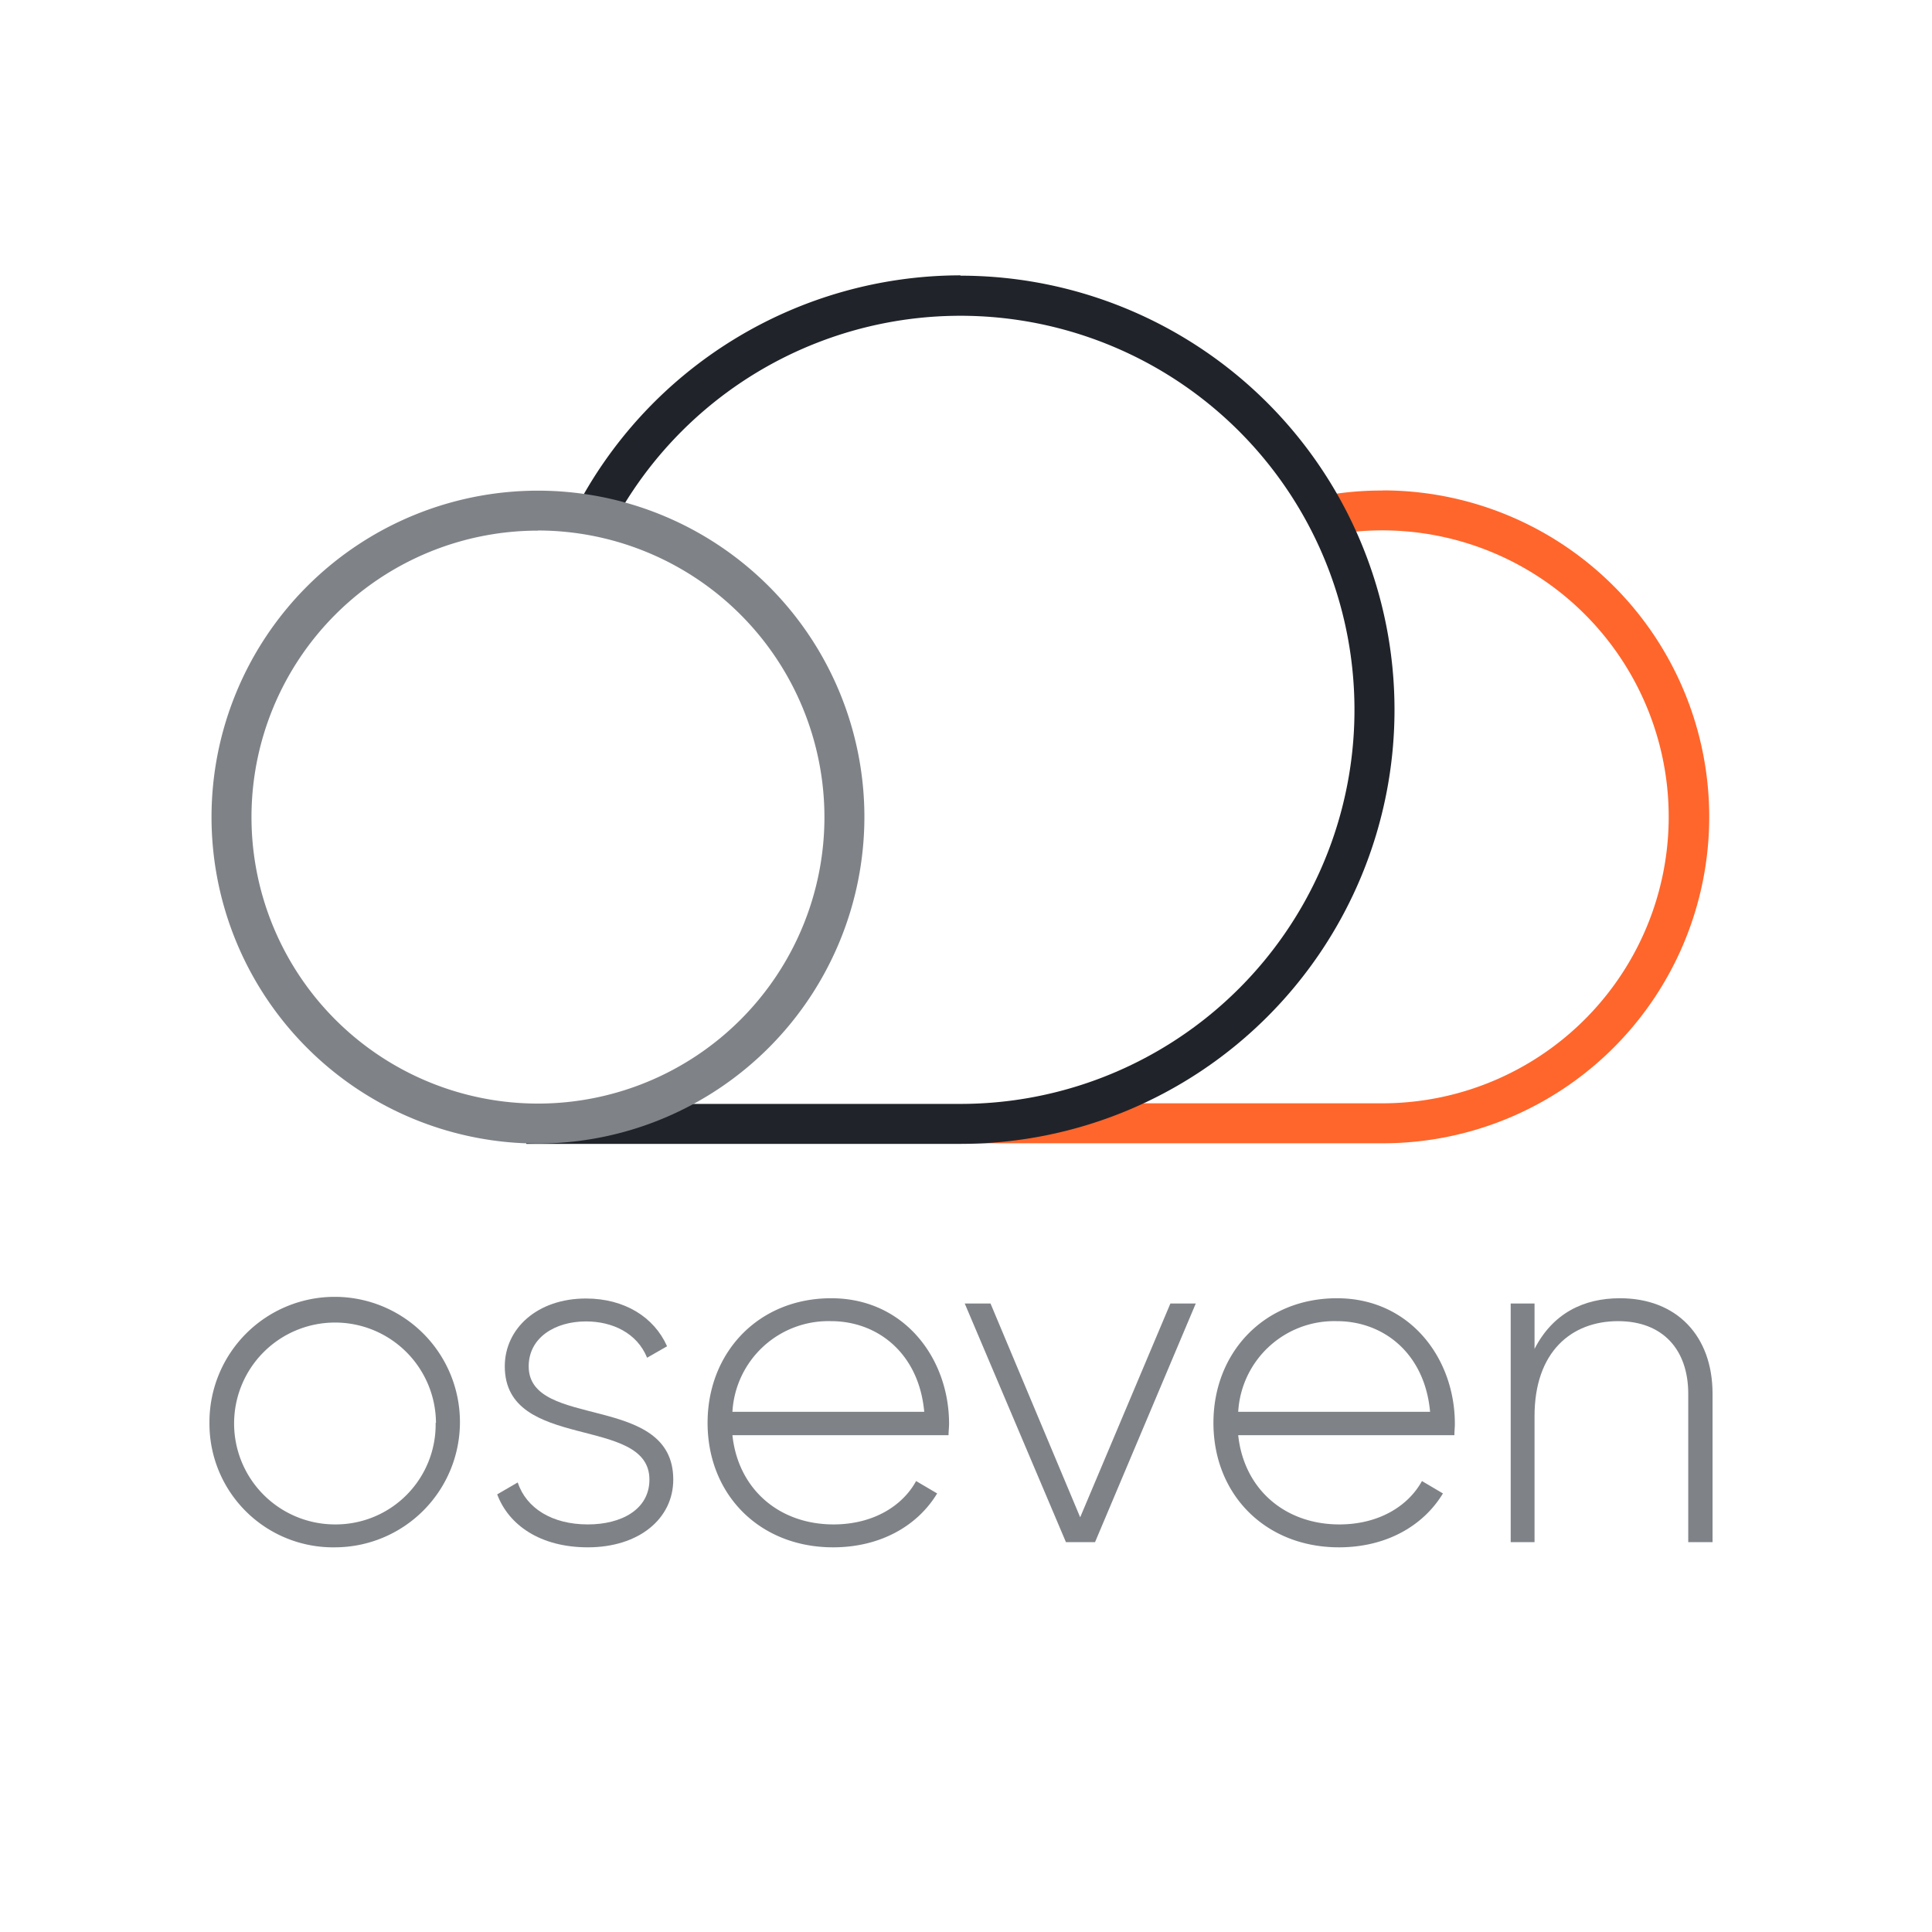 <svg id="Ebene_1" data-name="Ebene 1" xmlns="http://www.w3.org/2000/svg" viewBox="0 0 290 290"><defs><style>.cls-1{fill:#fff;}.cls-2{fill:#7f8388;}.cls-3{fill:#ff662b;}.cls-4{fill:#20242a;}</style></defs><title>logo-oseven</title><rect class="cls-1" width="290" height="290"/><path class="cls-2" d="M31.44,213.57a18.8,18.8,0,1,1,18.83,18.69A18.56,18.56,0,0,1,31.44,213.57Zm34,0a15.15,15.15,0,1,0-15.12,15.25A15,15,0,0,0,65.39,213.57Z"/><path class="cls-2" d="M101.06,222.09c0,5.88-5.16,10.17-12.82,10.17-7.17,0-11.89-3.36-13.61-7.95l3.08-1.79c1.29,3.87,5.15,6.3,10.53,6.3,5,0,9.24-2.22,9.24-6.73,0-9.74-21.71-4.15-21.71-17,0-5.66,4.87-10.18,12.18-10.18,5.8,0,10.24,2.8,12.18,7.17l-3,1.72c-1.51-3.73-5.23-5.45-9.17-5.45-4.66,0-8.6,2.44-8.6,6.74C79.35,214.64,101.06,209,101.06,222.09Z"/><path class="cls-2" d="M142.46,213.71c0,.58-.08,1.15-.08,1.72H109.94c.86,8.09,7,13.39,15.18,13.39,5.88,0,10.32-2.72,12.39-6.51l3.16,1.86c-2.94,4.87-8.53,8.09-15.62,8.09-11,0-18.84-7.88-18.84-18.69,0-10.53,7.6-18.7,18.56-18.7S142.46,203.9,142.46,213.71Zm-32.52-1.79h28.79c-.79-8.74-6.95-13.61-14-13.61A14.43,14.43,0,0,0,109.94,211.92Z"/><path class="cls-2" d="M179.49,195.66l-15.12,35.82H160l-15.19-35.82h3.87l13.46,32.09,13.54-32.09Z"/><path class="cls-2" d="M218.38,213.71c0,.58-.07,1.15-.07,1.72H185.86c.86,8.09,7,13.39,15.19,13.39,5.87,0,10.31-2.72,12.39-6.51l3.15,1.86c-2.94,4.87-8.52,8.09-15.61,8.09-11,0-18.84-7.88-18.84-18.69,0-10.53,7.59-18.7,18.55-18.7S218.38,203.9,218.38,213.71Zm-32.52-1.79h28.8c-.79-8.74-6.95-13.61-14-13.61A14.44,14.44,0,0,0,185.86,211.92Z"/><path class="cls-2" d="M257.06,209.2v22.28h-3.65V209.2c0-6.59-3.8-10.89-10.53-10.89-7,0-12.54,4.59-12.54,14.26v18.91h-3.58V195.66h3.58v6.81c2.72-5.3,7.31-7.6,12.82-7.6C251.69,194.87,257.06,200.53,257.06,209.2Z"/><path class="cls-3" d="M207.56,73.63a48.56,48.56,0,0,0-10,1,61.13,61.13,0,0,1,2.94,5.55,43,43,0,1,1,7.07,85.43H163.25a62.12,62.12,0,0,1-19.09,3h-3v3h66.4a49,49,0,0,0,0-98Z"/><path class="cls-4" d="M144.16,41.33A65.21,65.21,0,0,0,86.11,77a45,45,0,0,1,6.17,1.14,59.15,59.15,0,1,1,51.88,87.56H97.1a45.73,45.73,0,0,1-16.35,3c-.59,0-1.17,0-1.75,0v3h65.16a65.16,65.16,0,0,0,0-130.32Z"/><path class="cls-2" d="M80.75,171.65a49,49,0,1,1,49-49A49.06,49.06,0,0,1,80.75,171.65Zm0-92a43,43,0,1,0,43,43A43.06,43.06,0,0,0,80.75,79.63Z"/></svg>